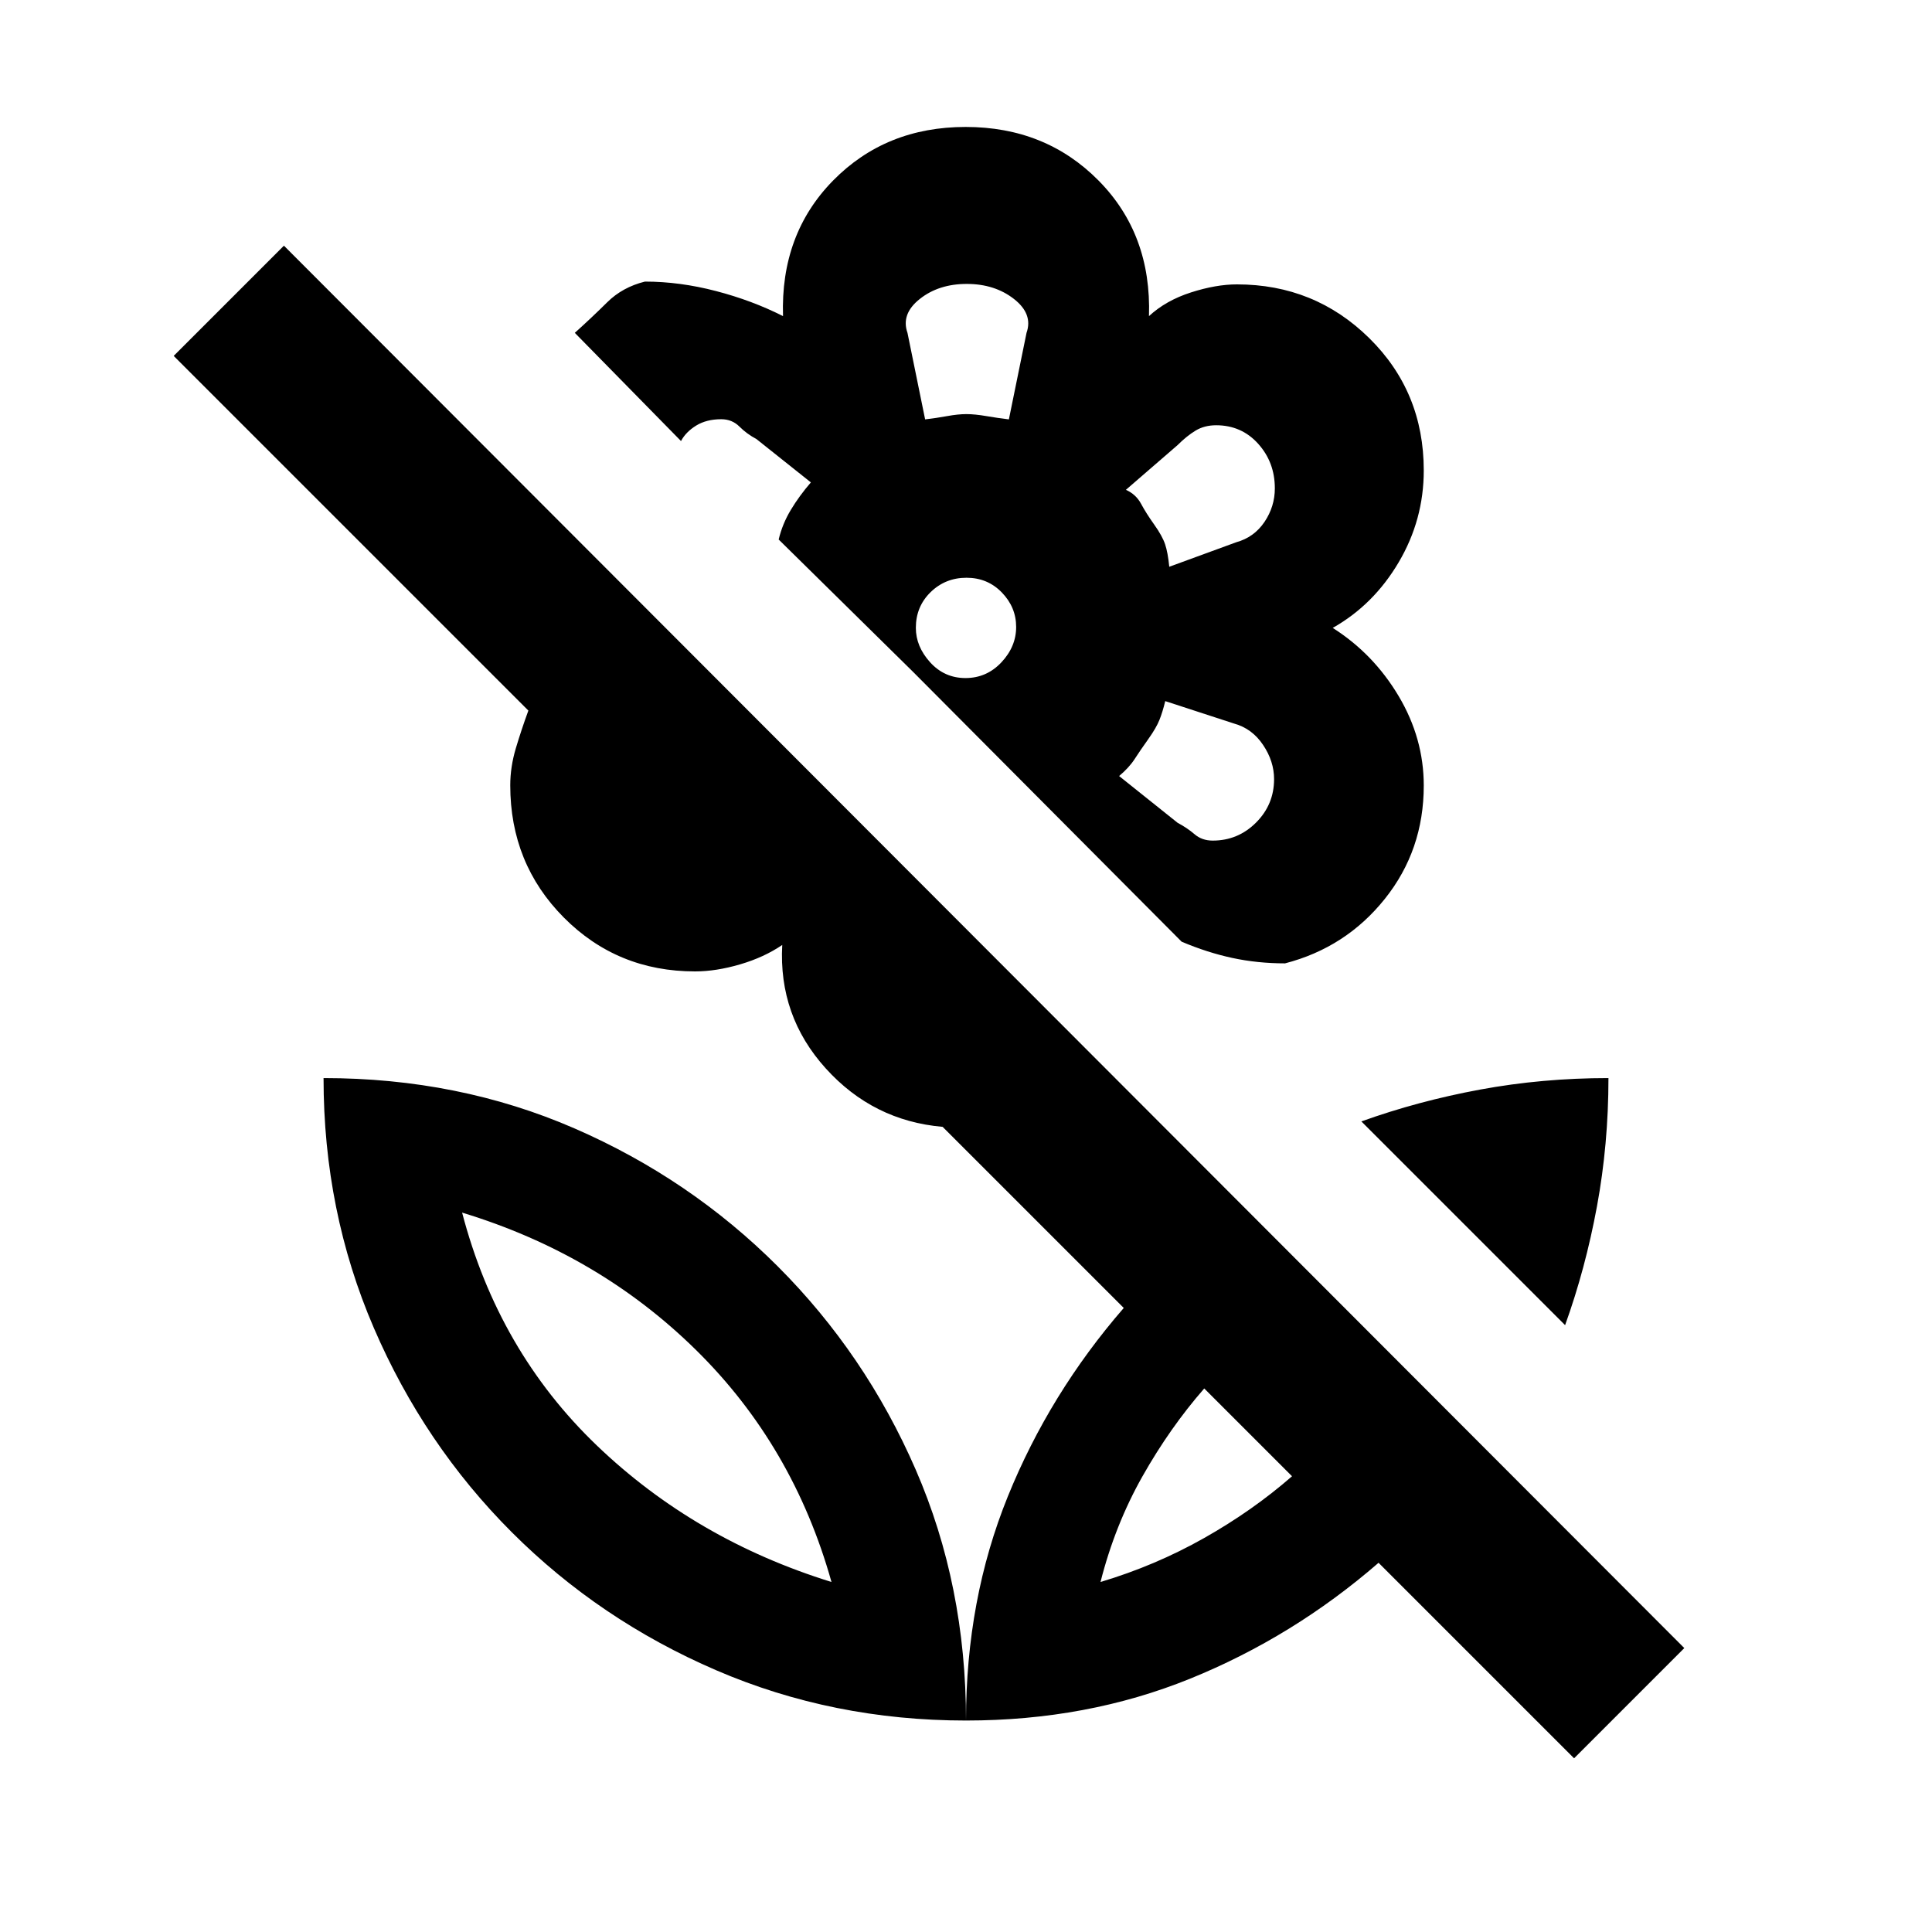 <svg xmlns="http://www.w3.org/2000/svg" height="20" viewBox="0 -960 960 960" width="20"><path d="M777.69-301.54 676.46-402.77q28.11-10.12 59.01-15.83 30.91-5.71 63.76-5.71 0 32.85-5.71 63.76-5.71 30.91-15.83 59.01ZM642-226.46l-43.62-43.62q-17.07 19.54-30.74 43.74-13.66 24.21-20.8 52.42 27.21-8.13 51.42-21.8 24.2-13.67 43.74-30.74Zm194.92 85.38-54.77 54.77L685-183.46q-42.46 36.84-93.69 57.61-51.23 20.77-111.31 20.77 0-60.08 20.77-111.31 20.77-51.23 57.62-93.69l-90.01-90q-34.53-3-58.07-29.04t-21.62-61.34q-9 6.15-20.96 9.65t-22.34 3.5q-38.64 0-65.24-26.78-26.61-26.79-26.61-65.68 0-9.1 2.76-18.38 2.77-9.27 6.24-18.77L86.31-783.15l54.77-54.77 695.84 696.84ZM479.83-896.92q39.71 0 66.05 26.65 26.35 26.66 25.04 67.35 8.39-7.77 20.85-11.77t22.84-4q38.63 0 65.74 26.69 27.11 26.69 27.11 65.77 0 24.52-12.47 45.64-12.47 21.13-32.76 32.59 20.23 12.85 32.73 33.85 12.5 21 12.5 44.49 0 32.12-19.35 56.31-19.34 24.19-49.57 32.04-13.7 0-26.2-2.69t-25.19-8.08L453.62-626.23l-66.7-65.69q1.85-7.77 6.04-14.73 4.19-6.96 9.96-13.65l-27.07-21.55q-4.77-2.53-8.44-6.19-3.67-3.65-9.02-3.65-7.34 0-12.46 3.15-5.13 3.16-7.54 7.69l-52.77-53.76q8.54-7.7 16.11-15.2 7.58-7.5 18.73-10.27 17.31 0 35.31 4.7 18 4.69 33.31 12.46-1.31-40.69 24.86-67.35 26.18-26.65 65.89-26.65Zm122.75 354.61q12.59 0 21.55-8.96 8.95-8.96 8.95-21.58 0-8.87-5.47-17.01-5.46-8.14-14.38-10.6L579-611.62q-1.29 5.36-2.88 9.34-1.58 3.97-5.58 9.59-4 5.61-6.73 9.84-2.73 4.23-7.73 8.46l29.07 23.24q4.77 2.53 8.44 5.69 3.67 3.15 8.99 3.15ZM581-678.38l33.23-12.16q8.92-2.46 14.08-10.11 5.15-7.65 5.15-16.69 0-12.95-8.28-22.15t-20.87-9.2q-5.85 0-10.23 2.65-4.39 2.66-8.93 7.19l-25.69 22.24q5 2.23 7.54 6.96t6.54 10.34q4 5.62 5.38 9.73 1.39 4.12 2.08 11.2Zm-121.31-73.23q5.36-.62 10.86-1.62 5.5-1 9.66-1 4.15 0 10.01 1 5.86 1 11.09 1.62l8.77-43.01q3.31-9.36-6.25-16.83-9.56-7.47-23.46-7.47-13.91 0-23.33 7.47-9.43 7.47-6.12 16.83l8.77 43.01Zm20.07 128.53q10.48 0 17.82-7.8 7.34-7.81 7.34-17.59 0-9.77-7.09-17.11-7.1-7.34-17.59-7.34-10.48 0-17.82 7.15-7.34 7.16-7.34 17.74 0 9.27 7.09 17.11 7.1 7.84 17.59 7.84Zm90.78 30.39Zm3-106.62ZM480-754.23Zm0 649.15q0-67.15-24.97-124.61-24.97-57.46-68.58-101.07-43.61-43.61-101.07-68.58-57.46-24.97-124.61-24.97 0 66.16 24.97 124.11 24.97 57.96 68.58 101.57 43.61 43.61 101.57 68.58 57.96 24.97 124.11 24.97Zm-66.84-68.84q-67.77-21-116.66-67.89-48.88-46.88-66.88-115.65 67.77 20.6 116.15 68.19 48.39 47.58 67.39 115.35Zm133.68 0Zm-133.68 0Z"/></svg>
